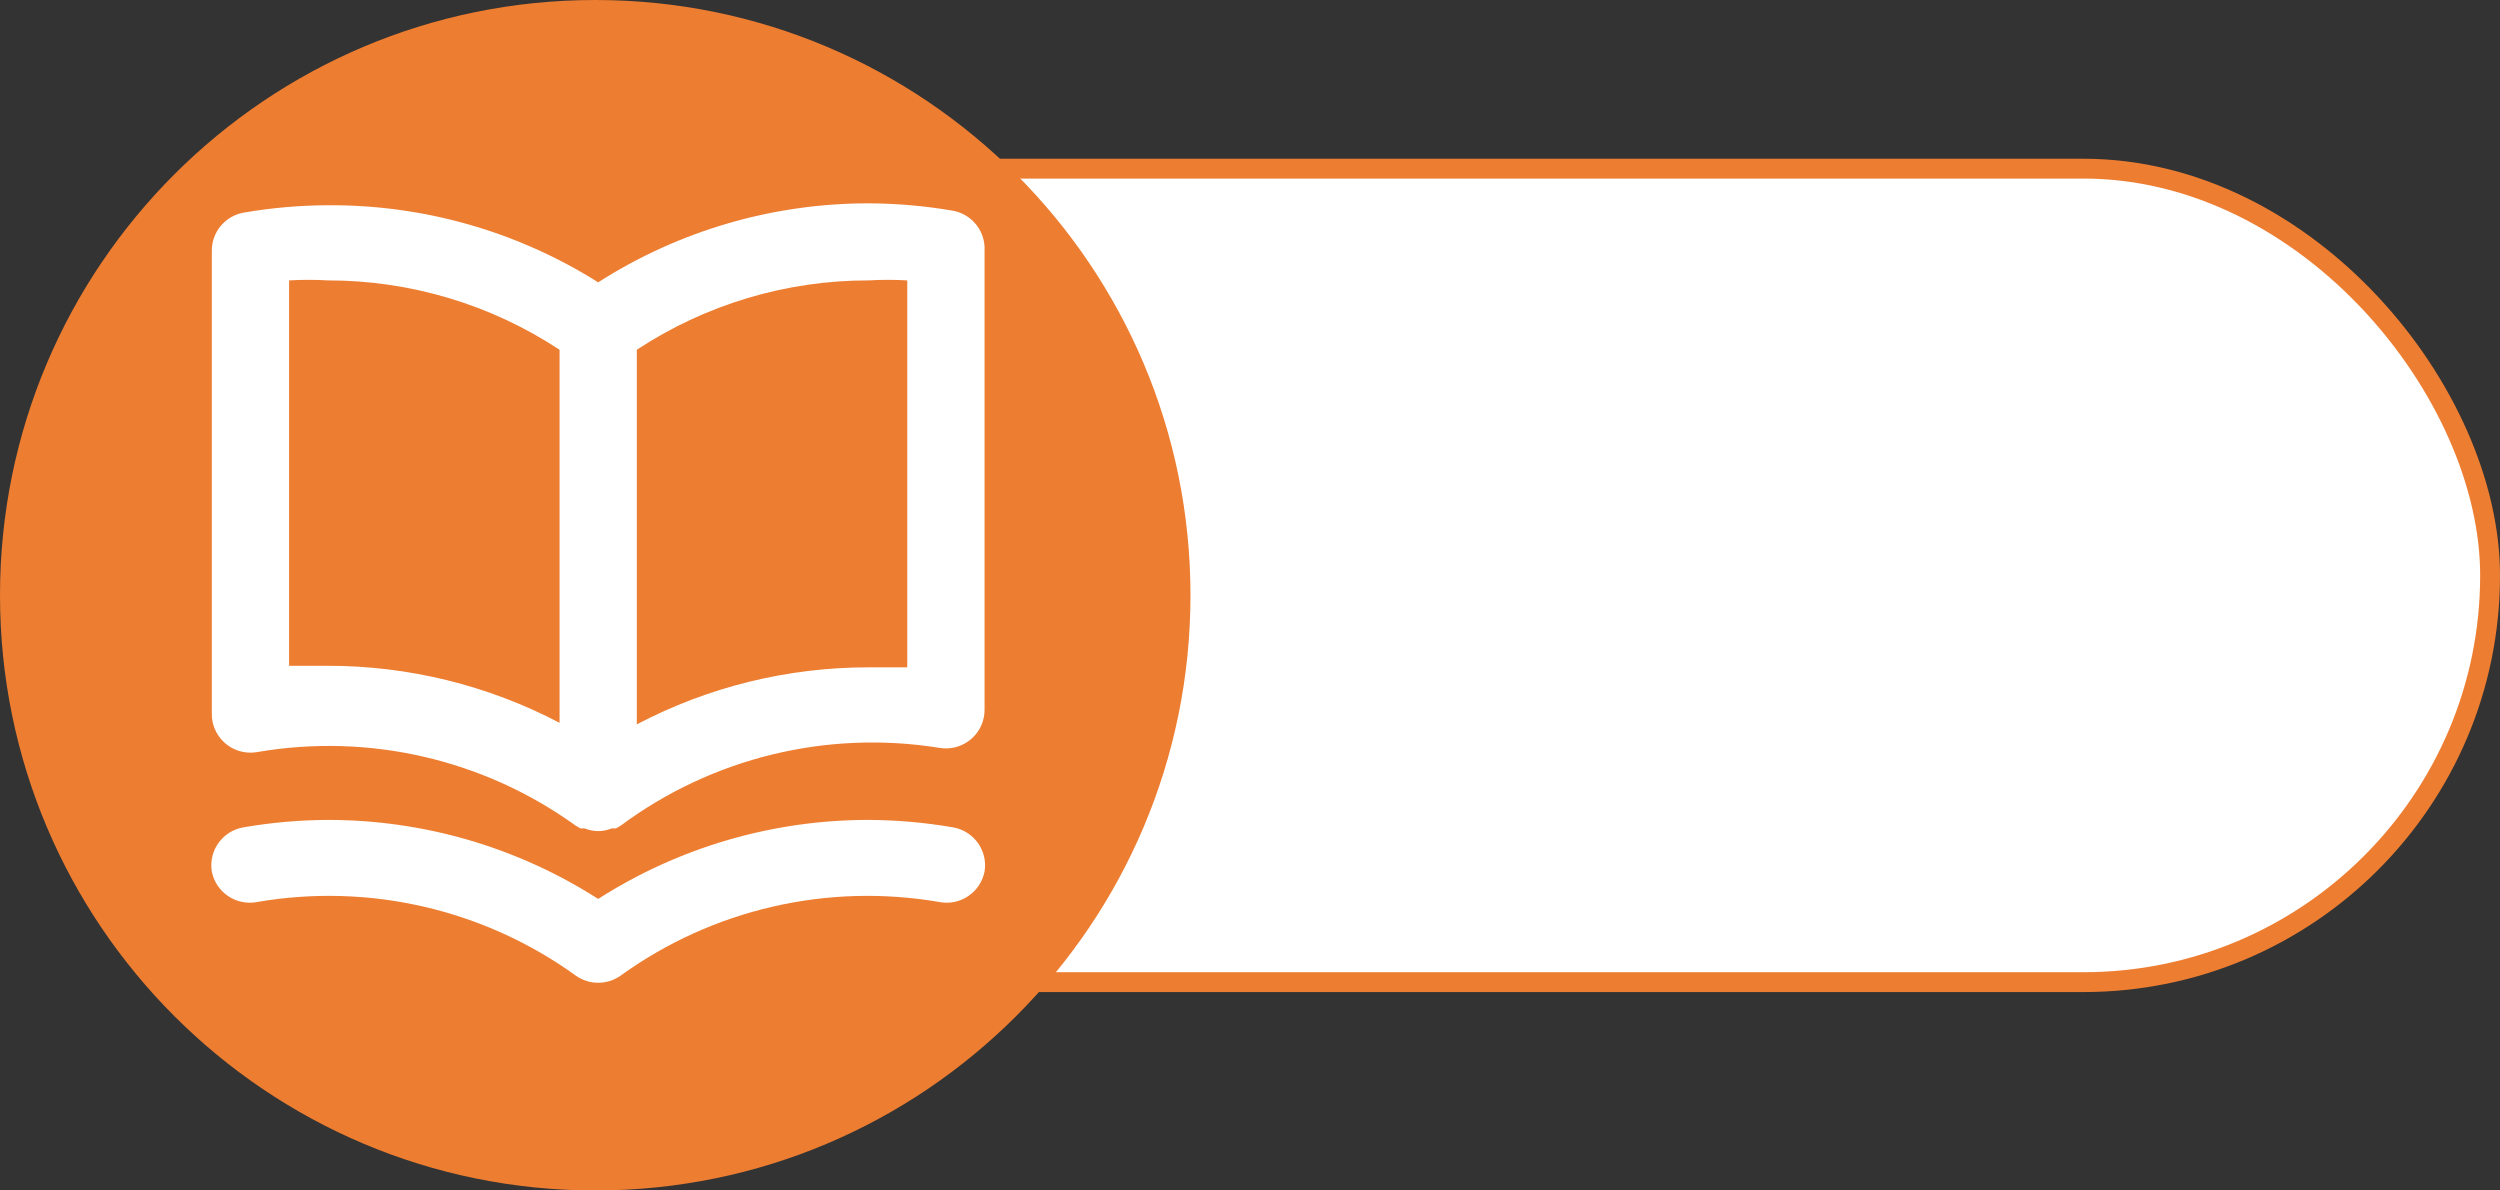 <svg width="63" height="30" viewBox="0 0 63 30" fill="none" xmlns="http://www.w3.org/2000/svg">
<rect x="0" y="0" width="63" height="30" fill="#333333" stroke="none"/>
<rect x="8.25" y="4.25" width="54.5" height="20.5" rx="10.25" fill="white" stroke="#ED7D31" stroke-width="0.5"/>
<path fill-rule="evenodd" clip-rule="evenodd" d="M0 15C0 6.716 6.716 0 15 0C23.284 0 30 6.716 30 15C30 23.284 23.284 30 15 30C6.716 30 0 23.284 0 15Z" fill="#ED7D31"/>
<path d="M24.003 5.308C23.305 5.188 22.598 5.127 21.89 5.124C19.474 5.122 17.108 5.813 15.074 7.115C13.036 5.83 10.67 5.156 8.259 5.172C7.551 5.175 6.844 5.237 6.146 5.357C5.674 5.438 5.331 5.85 5.338 6.328V17.982C5.33 18.518 5.76 18.959 6.298 18.967C6.358 18.968 6.418 18.963 6.477 18.953C9.296 18.466 12.192 19.135 14.51 20.808L14.627 20.876H14.734C14.952 20.966 15.197 20.966 15.415 20.876H15.522L15.639 20.808C17.94 19.098 20.838 18.39 23.672 18.846C24.201 18.937 24.705 18.583 24.797 18.054C24.807 17.995 24.811 17.935 24.811 17.875V6.221C24.79 5.765 24.453 5.385 24.003 5.308ZM14.101 18.215C12.3 17.27 10.294 16.776 8.259 16.778C7.938 16.778 7.617 16.778 7.285 16.778V7.066C7.61 7.047 7.935 7.047 8.259 7.066C10.336 7.064 12.368 7.672 14.101 8.814V18.215ZM22.863 16.817C22.532 16.817 22.211 16.817 21.89 16.817C19.854 16.815 17.849 17.308 16.048 18.254V8.814C17.781 7.672 19.813 7.064 21.89 7.066C22.214 7.047 22.539 7.047 22.863 7.066V16.817ZM24.003 20.847C23.305 20.727 22.598 20.665 21.89 20.662C19.474 20.66 17.108 21.351 15.074 22.653C13.041 21.351 10.675 20.66 8.259 20.662C7.551 20.665 6.844 20.727 6.146 20.847C5.615 20.931 5.253 21.428 5.337 21.958C5.338 21.96 5.338 21.962 5.338 21.963C5.441 22.489 5.951 22.832 6.477 22.731C9.296 22.244 12.192 22.913 14.51 24.586C14.848 24.826 15.301 24.826 15.639 24.586C17.957 22.913 20.853 22.244 23.672 22.731C24.198 22.832 24.707 22.489 24.811 21.963C24.898 21.434 24.539 20.935 24.008 20.848C24.006 20.847 24.004 20.847 24.003 20.847Z" fill="white"/>
</svg>
